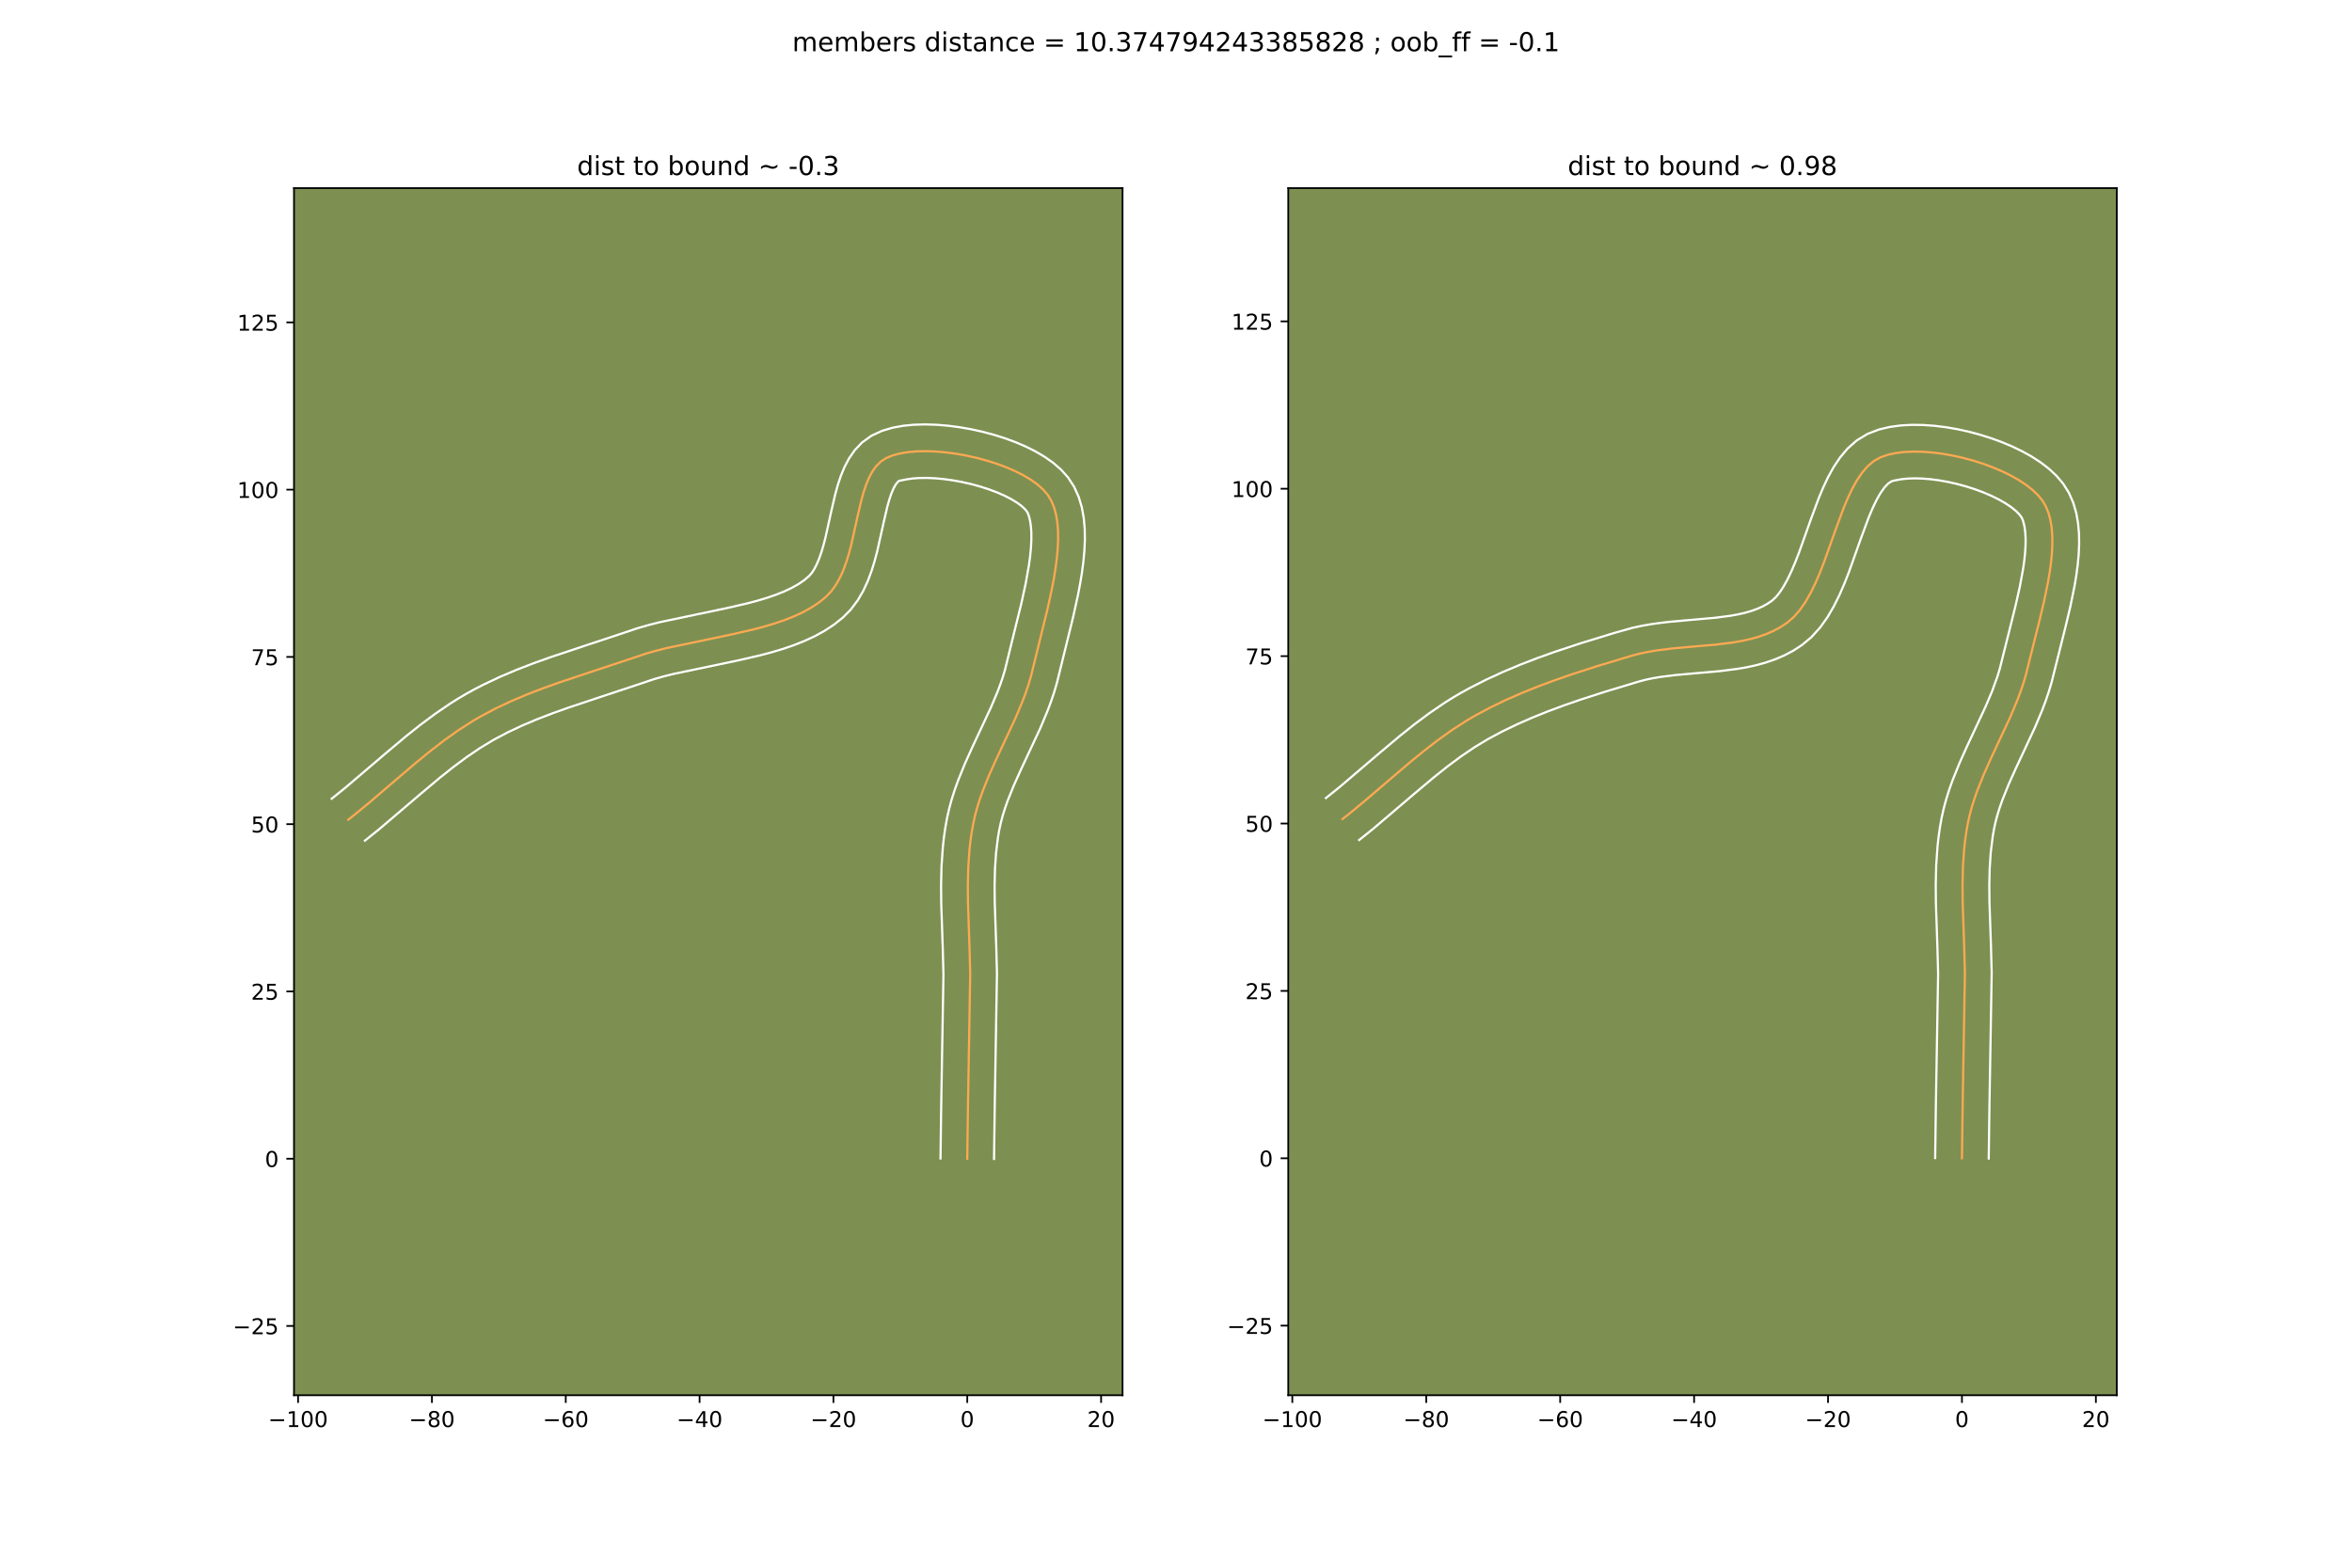 <?xml version="1.0" encoding="utf-8" standalone="no"?>
<!DOCTYPE svg PUBLIC "-//W3C//DTD SVG 1.1//EN"
  "http://www.w3.org/Graphics/SVG/1.1/DTD/svg11.dtd">
<!-- Created with matplotlib (https://matplotlib.org/) -->
<svg height="720pt" version="1.1" viewBox="0 0 1080 720" width="1080pt" xmlns="http://www.w3.org/2000/svg" xmlns:xlink="http://www.w3.org/1999/xlink">
 <defs>
  <style type="text/css">
*{stroke-linecap:butt;stroke-linejoin:round;}
  </style>
 </defs>
 <g id="figure_1">
  <g id="patch_1">
   <path d="M 0 720 
L 1080 720 
L 1080 0 
L 0 0 
z
" style="fill:#ffffff;"/>
  </g>
  <g id="axes_1">
   <g id="patch_2">
    <path d="M 135 640.8 
L 515.455 640.8 
L 515.455 86.4 
L 135 86.4 
z
" style="fill:#7d9051;"/>
   </g>
   <g id="matplotlib.axis_1">
    <g id="xtick_1">
     <g id="line2d_1">
      <defs>
       <path d="M 0 0 
L 0 3.5 
" id="m372c985c67" style="stroke:#000000;stroke-width:0.8;"/>
      </defs>
      <g>
       <use style="stroke:#000000;stroke-width:0.8;" x="136.874" xlink:href="#m372c985c67" y="640.8"/>
      </g>
     </g>
     <g id="text_1">
      <!-- −100 -->
      <defs>
       <path d="M 10.594 35.5 
L 73.188 35.5 
L 73.188 27.203 
L 10.594 27.203 
z
" id="DejaVuSans-8722"/>
       <path d="M 12.406 8.297 
L 28.516 8.297 
L 28.516 63.922 
L 10.984 60.406 
L 10.984 69.391 
L 28.422 72.906 
L 38.281 72.906 
L 38.281 8.297 
L 54.391 8.297 
L 54.391 0 
L 12.406 0 
z
" id="DejaVuSans-49"/>
       <path d="M 31.781 66.406 
Q 24.172 66.406 20.328 58.906 
Q 16.5 51.422 16.5 36.375 
Q 16.5 21.391 20.328 13.891 
Q 24.172 6.391 31.781 6.391 
Q 39.453 6.391 43.281 13.891 
Q 47.125 21.391 47.125 36.375 
Q 47.125 51.422 43.281 58.906 
Q 39.453 66.406 31.781 66.406 
z
M 31.781 74.219 
Q 44.047 74.219 50.516 64.516 
Q 56.984 54.828 56.984 36.375 
Q 56.984 17.969 50.516 8.266 
Q 44.047 -1.422 31.781 -1.422 
Q 19.531 -1.422 13.062 8.266 
Q 6.594 17.969 6.594 36.375 
Q 6.594 54.828 13.062 64.516 
Q 19.531 74.219 31.781 74.219 
z
" id="DejaVuSans-48"/>
      </defs>
      <g transform="translate(123.141 655.398)scale(0.1 -0.1)">
       <use xlink:href="#DejaVuSans-8722"/>
       <use x="83.789" xlink:href="#DejaVuSans-49"/>
       <use x="147.412" xlink:href="#DejaVuSans-48"/>
       <use x="211.035" xlink:href="#DejaVuSans-48"/>
      </g>
     </g>
    </g>
    <g id="xtick_2">
     <g id="line2d_2">
      <g>
       <use style="stroke:#000000;stroke-width:0.8;" x="198.33" xlink:href="#m372c985c67" y="640.8"/>
      </g>
     </g>
     <g id="text_2">
      <!-- −80 -->
      <defs>
       <path d="M 31.781 34.625 
Q 24.75 34.625 20.719 30.859 
Q 16.703 27.094 16.703 20.516 
Q 16.703 13.922 20.719 10.156 
Q 24.75 6.391 31.781 6.391 
Q 38.812 6.391 42.859 10.172 
Q 46.922 13.969 46.922 20.516 
Q 46.922 27.094 42.891 30.859 
Q 38.875 34.625 31.781 34.625 
z
M 21.922 38.812 
Q 15.578 40.375 12.031 44.719 
Q 8.5 49.078 8.5 55.328 
Q 8.5 64.062 14.719 69.141 
Q 20.953 74.219 31.781 74.219 
Q 42.672 74.219 48.875 69.141 
Q 55.078 64.062 55.078 55.328 
Q 55.078 49.078 51.531 44.719 
Q 48 40.375 41.703 38.812 
Q 48.828 37.156 52.797 32.312 
Q 56.781 27.484 56.781 20.516 
Q 56.781 9.906 50.312 4.234 
Q 43.844 -1.422 31.781 -1.422 
Q 19.734 -1.422 13.25 4.234 
Q 6.781 9.906 6.781 20.516 
Q 6.781 27.484 10.781 32.312 
Q 14.797 37.156 21.922 38.812 
z
M 18.312 54.391 
Q 18.312 48.734 21.844 45.562 
Q 25.391 42.391 31.781 42.391 
Q 38.141 42.391 41.719 45.562 
Q 45.312 48.734 45.312 54.391 
Q 45.312 60.062 41.719 63.234 
Q 38.141 66.406 31.781 66.406 
Q 25.391 66.406 21.844 63.234 
Q 18.312 60.062 18.312 54.391 
z
" id="DejaVuSans-56"/>
      </defs>
      <g transform="translate(187.778 655.398)scale(0.1 -0.1)">
       <use xlink:href="#DejaVuSans-8722"/>
       <use x="83.789" xlink:href="#DejaVuSans-56"/>
       <use x="147.412" xlink:href="#DejaVuSans-48"/>
      </g>
     </g>
    </g>
    <g id="xtick_3">
     <g id="line2d_3">
      <g>
       <use style="stroke:#000000;stroke-width:0.8;" x="259.786" xlink:href="#m372c985c67" y="640.8"/>
      </g>
     </g>
     <g id="text_3">
      <!-- −60 -->
      <defs>
       <path d="M 33.016 40.375 
Q 26.375 40.375 22.484 35.828 
Q 18.609 31.297 18.609 23.391 
Q 18.609 15.531 22.484 10.953 
Q 26.375 6.391 33.016 6.391 
Q 39.656 6.391 43.531 10.953 
Q 47.406 15.531 47.406 23.391 
Q 47.406 31.297 43.531 35.828 
Q 39.656 40.375 33.016 40.375 
z
M 52.594 71.297 
L 52.594 62.312 
Q 48.875 64.062 45.094 64.984 
Q 41.312 65.922 37.594 65.922 
Q 27.828 65.922 22.672 59.328 
Q 17.531 52.734 16.797 39.406 
Q 19.672 43.656 24.016 45.922 
Q 28.375 48.188 33.594 48.188 
Q 44.578 48.188 50.953 41.516 
Q 57.328 34.859 57.328 23.391 
Q 57.328 12.156 50.688 5.359 
Q 44.047 -1.422 33.016 -1.422 
Q 20.359 -1.422 13.672 8.266 
Q 6.984 17.969 6.984 36.375 
Q 6.984 53.656 15.188 63.938 
Q 23.391 74.219 37.203 74.219 
Q 40.922 74.219 44.703 73.484 
Q 48.484 72.75 52.594 71.297 
z
" id="DejaVuSans-54"/>
      </defs>
      <g transform="translate(249.233 655.398)scale(0.1 -0.1)">
       <use xlink:href="#DejaVuSans-8722"/>
       <use x="83.789" xlink:href="#DejaVuSans-54"/>
       <use x="147.412" xlink:href="#DejaVuSans-48"/>
      </g>
     </g>
    </g>
    <g id="xtick_4">
     <g id="line2d_4">
      <g>
       <use style="stroke:#000000;stroke-width:0.8;" x="321.241" xlink:href="#m372c985c67" y="640.8"/>
      </g>
     </g>
     <g id="text_4">
      <!-- −40 -->
      <defs>
       <path d="M 37.797 64.312 
L 12.891 25.391 
L 37.797 25.391 
z
M 35.203 72.906 
L 47.609 72.906 
L 47.609 25.391 
L 58.016 25.391 
L 58.016 17.188 
L 47.609 17.188 
L 47.609 0 
L 37.797 0 
L 37.797 17.188 
L 4.891 17.188 
L 4.891 26.703 
z
" id="DejaVuSans-52"/>
      </defs>
      <g transform="translate(310.689 655.398)scale(0.1 -0.1)">
       <use xlink:href="#DejaVuSans-8722"/>
       <use x="83.789" xlink:href="#DejaVuSans-52"/>
       <use x="147.412" xlink:href="#DejaVuSans-48"/>
      </g>
     </g>
    </g>
    <g id="xtick_5">
     <g id="line2d_5">
      <g>
       <use style="stroke:#000000;stroke-width:0.8;" x="382.697" xlink:href="#m372c985c67" y="640.8"/>
      </g>
     </g>
     <g id="text_5">
      <!-- −20 -->
      <defs>
       <path d="M 19.188 8.297 
L 53.609 8.297 
L 53.609 0 
L 7.328 0 
L 7.328 8.297 
Q 12.938 14.109 22.625 23.891 
Q 32.328 33.688 34.812 36.531 
Q 39.547 41.844 41.422 45.531 
Q 43.312 49.219 43.312 52.781 
Q 43.312 58.594 39.234 62.25 
Q 35.156 65.922 28.609 65.922 
Q 23.969 65.922 18.812 64.312 
Q 13.672 62.703 7.812 59.422 
L 7.812 69.391 
Q 13.766 71.781 18.938 73 
Q 24.125 74.219 28.422 74.219 
Q 39.75 74.219 46.484 68.547 
Q 53.219 62.891 53.219 53.422 
Q 53.219 48.922 51.531 44.891 
Q 49.859 40.875 45.406 35.406 
Q 44.188 33.984 37.641 27.219 
Q 31.109 20.453 19.188 8.297 
z
" id="DejaVuSans-50"/>
      </defs>
      <g transform="translate(372.145 655.398)scale(0.1 -0.1)">
       <use xlink:href="#DejaVuSans-8722"/>
       <use x="83.789" xlink:href="#DejaVuSans-50"/>
       <use x="147.412" xlink:href="#DejaVuSans-48"/>
      </g>
     </g>
    </g>
    <g id="xtick_6">
     <g id="line2d_6">
      <g>
       <use style="stroke:#000000;stroke-width:0.8;" x="444.153" xlink:href="#m372c985c67" y="640.8"/>
      </g>
     </g>
     <g id="text_6">
      <!-- 0 -->
      <g transform="translate(440.971 655.398)scale(0.1 -0.1)">
       <use xlink:href="#DejaVuSans-48"/>
      </g>
     </g>
    </g>
    <g id="xtick_7">
     <g id="line2d_7">
      <g>
       <use style="stroke:#000000;stroke-width:0.8;" x="505.608" xlink:href="#m372c985c67" y="640.8"/>
      </g>
     </g>
     <g id="text_7">
      <!-- 20 -->
      <g transform="translate(499.246 655.398)scale(0.1 -0.1)">
       <use xlink:href="#DejaVuSans-50"/>
       <use x="63.623" xlink:href="#DejaVuSans-48"/>
      </g>
     </g>
    </g>
   </g>
   <g id="matplotlib.axis_2">
    <g id="ytick_1">
     <g id="line2d_8">
      <defs>
       <path d="M 0 0 
L -3.5 0 
" id="m5112c0e7cf" style="stroke:#000000;stroke-width:0.8;"/>
      </defs>
      <g>
       <use style="stroke:#000000;stroke-width:0.8;" x="135" xlink:href="#m5112c0e7cf" y="608.982"/>
      </g>
     </g>
     <g id="text_8">
      <!-- −25 -->
      <defs>
       <path d="M 10.797 72.906 
L 49.516 72.906 
L 49.516 64.594 
L 19.828 64.594 
L 19.828 46.734 
Q 21.969 47.469 24.109 47.828 
Q 26.266 48.188 28.422 48.188 
Q 40.625 48.188 47.75 41.5 
Q 54.891 34.812 54.891 23.391 
Q 54.891 11.625 47.562 5.094 
Q 40.234 -1.422 26.906 -1.422 
Q 22.312 -1.422 17.547 -0.641 
Q 12.797 0.141 7.719 1.703 
L 7.719 11.625 
Q 12.109 9.234 16.797 8.062 
Q 21.484 6.891 26.703 6.891 
Q 35.156 6.891 40.078 11.328 
Q 45.016 15.766 45.016 23.391 
Q 45.016 31 40.078 35.438 
Q 35.156 39.891 26.703 39.891 
Q 22.75 39.891 18.812 39.016 
Q 14.891 38.141 10.797 36.281 
z
" id="DejaVuSans-53"/>
      </defs>
      <g transform="translate(106.895 612.781)scale(0.1 -0.1)">
       <use xlink:href="#DejaVuSans-8722"/>
       <use x="83.789" xlink:href="#DejaVuSans-50"/>
       <use x="147.412" xlink:href="#DejaVuSans-53"/>
      </g>
     </g>
    </g>
    <g id="ytick_2">
     <g id="line2d_9">
      <g>
       <use style="stroke:#000000;stroke-width:0.8;" x="135" xlink:href="#m5112c0e7cf" y="532.162"/>
      </g>
     </g>
     <g id="text_9">
      <!-- 0 -->
      <g transform="translate(121.638 535.961)scale(0.1 -0.1)">
       <use xlink:href="#DejaVuSans-48"/>
      </g>
     </g>
    </g>
    <g id="ytick_3">
     <g id="line2d_10">
      <g>
       <use style="stroke:#000000;stroke-width:0.8;" x="135" xlink:href="#m5112c0e7cf" y="455.343"/>
      </g>
     </g>
     <g id="text_10">
      <!-- 25 -->
      <g transform="translate(115.275 459.142)scale(0.1 -0.1)">
       <use xlink:href="#DejaVuSans-50"/>
       <use x="63.623" xlink:href="#DejaVuSans-53"/>
      </g>
     </g>
    </g>
    <g id="ytick_4">
     <g id="line2d_11">
      <g>
       <use style="stroke:#000000;stroke-width:0.8;" x="135" xlink:href="#m5112c0e7cf" y="378.523"/>
      </g>
     </g>
     <g id="text_11">
      <!-- 50 -->
      <g transform="translate(115.275 382.322)scale(0.1 -0.1)">
       <use xlink:href="#DejaVuSans-53"/>
       <use x="63.623" xlink:href="#DejaVuSans-48"/>
      </g>
     </g>
    </g>
    <g id="ytick_5">
     <g id="line2d_12">
      <g>
       <use style="stroke:#000000;stroke-width:0.8;" x="135" xlink:href="#m5112c0e7cf" y="301.703"/>
      </g>
     </g>
     <g id="text_12">
      <!-- 75 -->
      <defs>
       <path d="M 8.203 72.906 
L 55.078 72.906 
L 55.078 68.703 
L 28.609 0 
L 18.312 0 
L 43.219 64.594 
L 8.203 64.594 
z
" id="DejaVuSans-55"/>
      </defs>
      <g transform="translate(115.275 305.503)scale(0.1 -0.1)">
       <use xlink:href="#DejaVuSans-55"/>
       <use x="63.623" xlink:href="#DejaVuSans-53"/>
      </g>
     </g>
    </g>
    <g id="ytick_6">
     <g id="line2d_13">
      <g>
       <use style="stroke:#000000;stroke-width:0.8;" x="135" xlink:href="#m5112c0e7cf" y="224.884"/>
      </g>
     </g>
     <g id="text_13">
      <!-- 100 -->
      <g transform="translate(108.912 228.683)scale(0.1 -0.1)">
       <use xlink:href="#DejaVuSans-49"/>
       <use x="63.623" xlink:href="#DejaVuSans-48"/>
       <use x="127.246" xlink:href="#DejaVuSans-48"/>
      </g>
     </g>
    </g>
    <g id="ytick_7">
     <g id="line2d_14">
      <g>
       <use style="stroke:#000000;stroke-width:0.8;" x="135" xlink:href="#m5112c0e7cf" y="148.064"/>
      </g>
     </g>
     <g id="text_14">
      <!-- 125 -->
      <g transform="translate(108.912 151.863)scale(0.1 -0.1)">
       <use xlink:href="#DejaVuSans-49"/>
       <use x="63.623" xlink:href="#DejaVuSans-50"/>
       <use x="127.246" xlink:href="#DejaVuSans-53"/>
      </g>
     </g>
    </g>
   </g>
   <g id="line2d_15">
    <path clip-path="url(#pee6258f1bf)" d="M 444.153 532.162 
L 444.477 507.906 
L 445.505 447.244 
L 445.178 435.012 
L 444.481 414.595 
L 444.416 406.47 
L 444.61 398.395 
L 445.156 390.389 
L 445.589 386.417 
L 446.145 382.469 
L 446.834 378.546 
L 447.692 374.66 
L 448.731 370.814 
L 449.933 367.004 
L 451.275 363.224 
L 454.3 355.737 
L 457.643 348.313 
L 466.311 329.767 
L 469.472 322.251 
L 470.904 318.451 
L 472.211 314.618 
L 473.371 310.745 
L 476.393 298.412 
L 480.93 280.021 
L 483.003 270.534 
L 483.896 265.824 
L 484.656 261.178 
L 485.256 256.625 
L 485.67 252.196 
L 485.871 247.922 
L 485.83 243.833 
L 485.521 239.959 
L 484.916 236.331 
L 483.989 232.98 
L 482.713 229.936 
L 481.059 227.229 
L 478.976 224.812 
L 476.379 222.503 
L 473.321 220.312 
L 469.859 218.251 
L 466.047 216.331 
L 461.941 214.562 
L 457.595 212.957 
L 453.065 211.525 
L 448.406 210.279 
L 443.673 209.228 
L 438.922 208.385 
L 434.207 207.759 
L 429.584 207.363 
L 425.107 207.208 
L 420.833 207.303 
L 416.815 207.661 
L 413.11 208.292 
L 409.772 209.208 
L 406.857 210.42 
L 404.465 211.98 
L 402.394 214.024 
L 400.605 216.501 
L 399.061 219.362 
L 397.723 222.556 
L 396.553 226.033 
L 395.513 229.743 
L 393.67 237.658 
L 390.925 250.019 
L 389.862 254.069 
L 388.662 257.999 
L 387.286 261.76 
L 385.697 265.302 
L 383.855 268.573 
L 381.724 271.525 
L 379.264 274.106 
L 376.067 276.7 
L 372.547 279.04 
L 368.733 281.149 
L 364.655 283.048 
L 360.342 284.759 
L 355.826 286.307 
L 351.136 287.712 
L 346.302 288.997 
L 336.321 291.297 
L 306.035 297.654 
L 301.252 298.869 
L 296.625 300.189 
L 288.209 303.007 
L 272.468 308.22 
L 257.04 313.366 
L 249.473 316.067 
L 242.021 318.936 
L 234.694 322.035 
L 227.505 325.424 
L 220.466 329.165 
L 217.015 331.188 
L 210.281 335.526 
L 203.736 340.199 
L 197.342 345.137 
L 191.058 350.271 
L 181.754 358.188 
L 169.372 368.785 
L 163.102 373.945 
L 159.931 376.46 
L 159.931 376.46 
" style="fill:none;stroke:#fea952;stroke-linecap:square;"/>
   </g>
   <g id="line2d_16">
    <path clip-path="url(#pee6258f1bf)" d="M 431.862 532.044 
L 432.188 507.69 
L 433.216 447.469 
L 432.896 435.477 
L 432.191 414.774 
L 432.126 406.29 
L 432.338 397.712 
L 432.938 389.056 
L 433.418 384.705 
L 434.039 380.342 
L 434.832 375.898 
L 435.826 371.452 
L 437.009 367.118 
L 438.35 362.89 
L 439.822 358.762 
L 443.057 350.771 
L 446.519 343.085 
L 455.033 324.882 
L 457.971 317.914 
L 459.27 314.486 
L 460.437 311.091 
L 461.457 307.724 
L 464.471 295.424 
L 468.943 277.304 
L 470.927 268.246 
L 472.47 259.57 
L 473.019 255.481 
L 473.393 251.621 
L 473.58 248.045 
L 473.578 244.81 
L 473.397 241.979 
L 473.07 239.608 
L 472.655 237.734 
L 472.224 236.344 
L 471.747 235.252 
L 470.81 233.998 
L 469.22 232.494 
L 467.034 230.873 
L 464.329 229.228 
L 461.186 227.62 
L 457.681 226.092 
L 453.891 224.677 
L 449.888 223.399 
L 445.743 222.278 
L 441.525 221.33 
L 437.306 220.569 
L 433.158 220.006 
L 429.156 219.647 
L 425.382 219.496 
L 421.923 219.546 
L 418.88 219.778 
L 416.362 220.145 
L 413.572 220.714 
L 413.099 220.728 
L 412.36 221.218 
L 411.422 222.339 
L 410.398 224.111 
L 409.373 226.476 
L 408.388 229.351 
L 407.455 232.653 
L 405.688 240.233 
L 402.813 253.139 
L 401.617 257.658 
L 400.205 262.222 
L 398.5 266.793 
L 396.408 271.331 
L 393.82 275.77 
L 390.621 280.005 
L 387.01 283.649 
L 382.872 286.936 
L 378.493 289.798 
L 373.921 292.291 
L 369.19 294.471 
L 364.326 296.387 
L 359.353 298.081 
L 354.294 299.59 
L 349.171 300.948 
L 338.829 303.33 
L 309.062 309.567 
L 304.623 310.689 
L 300.43 311.876 
L 292.14 314.653 
L 276.292 319.901 
L 261.113 324.962 
L 253.807 327.569 
L 246.704 330.3 
L 239.812 333.21 
L 233.133 336.351 
L 226.681 339.769 
L 220.415 343.554 
L 214.236 347.752 
L 208.113 352.307 
L 202.018 357.159 
L 192.856 364.855 
L 174.009 380.915 
L 167.568 386.09 
L 167.568 386.09 
" style="fill:none;stroke:#ffffff;stroke-linecap:square;"/>
   </g>
   <g id="line2d_17">
    <path clip-path="url(#pee6258f1bf)" d="M 456.443 532.28 
L 456.766 508.122 
L 457.794 447.019 
L 457.46 434.547 
L 456.771 414.416 
L 456.706 406.65 
L 456.882 399.078 
L 457.375 391.722 
L 458.251 384.596 
L 458.836 381.195 
L 459.557 377.867 
L 460.454 374.509 
L 461.515 371.117 
L 462.727 367.686 
L 465.543 360.703 
L 468.767 353.54 
L 477.59 334.653 
L 480.973 326.587 
L 482.538 322.416 
L 483.985 318.145 
L 485.285 313.766 
L 489.43 296.954 
L 492.917 282.738 
L 495.08 272.822 
L 496.026 267.809 
L 496.841 262.785 
L 497.494 257.769 
L 497.948 252.771 
L 498.161 247.799 
L 498.082 242.855 
L 497.645 237.939 
L 496.763 233.055 
L 495.324 228.227 
L 493.201 223.528 
L 490.371 219.206 
L 487.143 215.626 
L 483.538 212.511 
L 479.608 209.75 
L 475.389 207.274 
L 470.908 205.042 
L 466.2 203.033 
L 461.299 201.237 
L 456.242 199.652 
L 451.07 198.28 
L 445.822 197.126 
L 440.538 196.2 
L 435.256 195.513 
L 430.011 195.08 
L 424.833 194.92 
L 419.742 195.061 
L 414.751 195.545 
L 409.858 196.439 
L 405.056 197.858 
L 400.142 200.125 
L 395.831 203.232 
L 392.428 206.83 
L 389.789 210.663 
L 387.724 214.614 
L 386.074 218.637 
L 384.719 222.715 
L 383.572 226.833 
L 381.652 235.083 
L 379.036 246.9 
L 378.107 250.48 
L 377.119 253.777 
L 376.073 256.728 
L 374.986 259.273 
L 373.891 261.377 
L 372.826 263.045 
L 371.518 264.563 
L 369.263 266.464 
L 366.601 268.283 
L 363.545 270.006 
L 360.12 271.624 
L 356.359 273.132 
L 352.299 274.532 
L 347.978 275.833 
L 343.433 277.045 
L 333.813 279.265 
L 303.008 285.742 
L 297.882 287.05 
L 292.819 288.502 
L 284.279 291.361 
L 268.644 296.539 
L 252.967 301.769 
L 245.139 304.565 
L 237.337 307.572 
L 229.576 310.86 
L 221.877 314.497 
L 218.058 316.468 
L 214.25 318.561 
L 210.495 320.768 
L 206.83 323.067 
L 199.74 327.899 
L 192.932 332.972 
L 186.358 338.21 
L 176.835 346.21 
L 158.486 361.853 
L 152.293 366.83 
L 152.293 366.83 
" style="fill:none;stroke:#ffffff;stroke-linecap:square;"/>
   </g>
   <g id="patch_3">
    <path d="M 135 640.8 
L 135 86.4 
" style="fill:none;stroke:#000000;stroke-linecap:square;stroke-linejoin:miter;stroke-width:0.8;"/>
   </g>
   <g id="patch_4">
    <path d="M 515.455 640.8 
L 515.455 86.4 
" style="fill:none;stroke:#000000;stroke-linecap:square;stroke-linejoin:miter;stroke-width:0.8;"/>
   </g>
   <g id="patch_5">
    <path d="M 135 640.8 
L 515.455 640.8 
" style="fill:none;stroke:#000000;stroke-linecap:square;stroke-linejoin:miter;stroke-width:0.8;"/>
   </g>
   <g id="patch_6">
    <path d="M 135 86.4 
L 515.455 86.4 
" style="fill:none;stroke:#000000;stroke-linecap:square;stroke-linejoin:miter;stroke-width:0.8;"/>
   </g>
   <g id="text_15">
    <!-- dist to bound ~ -0.3 -->
    <defs>
     <path d="M 45.406 46.391 
L 45.406 75.984 
L 54.391 75.984 
L 54.391 0 
L 45.406 0 
L 45.406 8.203 
Q 42.578 3.328 38.25 0.953 
Q 33.938 -1.422 27.875 -1.422 
Q 17.969 -1.422 11.734 6.484 
Q 5.516 14.406 5.516 27.297 
Q 5.516 40.188 11.734 48.094 
Q 17.969 56 27.875 56 
Q 33.938 56 38.25 53.625 
Q 42.578 51.266 45.406 46.391 
z
M 14.797 27.297 
Q 14.797 17.391 18.875 11.75 
Q 22.953 6.109 30.078 6.109 
Q 37.203 6.109 41.297 11.75 
Q 45.406 17.391 45.406 27.297 
Q 45.406 37.203 41.297 42.844 
Q 37.203 48.484 30.078 48.484 
Q 22.953 48.484 18.875 42.844 
Q 14.797 37.203 14.797 27.297 
z
" id="DejaVuSans-100"/>
     <path d="M 9.422 54.688 
L 18.406 54.688 
L 18.406 0 
L 9.422 0 
z
M 9.422 75.984 
L 18.406 75.984 
L 18.406 64.594 
L 9.422 64.594 
z
" id="DejaVuSans-105"/>
     <path d="M 44.281 53.078 
L 44.281 44.578 
Q 40.484 46.531 36.375 47.5 
Q 32.281 48.484 27.875 48.484 
Q 21.188 48.484 17.844 46.438 
Q 14.5 44.391 14.5 40.281 
Q 14.5 37.156 16.891 35.375 
Q 19.281 33.594 26.516 31.984 
L 29.594 31.297 
Q 39.156 29.25 43.188 25.516 
Q 47.219 21.781 47.219 15.094 
Q 47.219 7.469 41.188 3.016 
Q 35.156 -1.422 24.609 -1.422 
Q 20.219 -1.422 15.453 -0.562 
Q 10.688 0.297 5.422 2 
L 5.422 11.281 
Q 10.406 8.688 15.234 7.391 
Q 20.062 6.109 24.812 6.109 
Q 31.156 6.109 34.562 8.281 
Q 37.984 10.453 37.984 14.406 
Q 37.984 18.062 35.516 20.016 
Q 33.062 21.969 24.703 23.781 
L 21.578 24.516 
Q 13.234 26.266 9.516 29.906 
Q 5.812 33.547 5.812 39.891 
Q 5.812 47.609 11.281 51.797 
Q 16.75 56 26.812 56 
Q 31.781 56 36.172 55.266 
Q 40.578 54.547 44.281 53.078 
z
" id="DejaVuSans-115"/>
     <path d="M 18.312 70.219 
L 18.312 54.688 
L 36.812 54.688 
L 36.812 47.703 
L 18.312 47.703 
L 18.312 18.016 
Q 18.312 11.328 20.141 9.422 
Q 21.969 7.516 27.594 7.516 
L 36.812 7.516 
L 36.812 0 
L 27.594 0 
Q 17.188 0 13.234 3.875 
Q 9.281 7.766 9.281 18.016 
L 9.281 47.703 
L 2.688 47.703 
L 2.688 54.688 
L 9.281 54.688 
L 9.281 70.219 
z
" id="DejaVuSans-116"/>
     <path id="DejaVuSans-32"/>
     <path d="M 30.609 48.391 
Q 23.391 48.391 19.188 42.75 
Q 14.984 37.109 14.984 27.297 
Q 14.984 17.484 19.156 11.844 
Q 23.344 6.203 30.609 6.203 
Q 37.797 6.203 41.984 11.859 
Q 46.188 17.531 46.188 27.297 
Q 46.188 37.016 41.984 42.703 
Q 37.797 48.391 30.609 48.391 
z
M 30.609 56 
Q 42.328 56 49.016 48.375 
Q 55.719 40.766 55.719 27.297 
Q 55.719 13.875 49.016 6.219 
Q 42.328 -1.422 30.609 -1.422 
Q 18.844 -1.422 12.172 6.219 
Q 5.516 13.875 5.516 27.297 
Q 5.516 40.766 12.172 48.375 
Q 18.844 56 30.609 56 
z
" id="DejaVuSans-111"/>
     <path d="M 48.688 27.297 
Q 48.688 37.203 44.609 42.844 
Q 40.531 48.484 33.406 48.484 
Q 26.266 48.484 22.188 42.844 
Q 18.109 37.203 18.109 27.297 
Q 18.109 17.391 22.188 11.75 
Q 26.266 6.109 33.406 6.109 
Q 40.531 6.109 44.609 11.75 
Q 48.688 17.391 48.688 27.297 
z
M 18.109 46.391 
Q 20.953 51.266 25.266 53.625 
Q 29.594 56 35.594 56 
Q 45.562 56 51.781 48.094 
Q 58.016 40.188 58.016 27.297 
Q 58.016 14.406 51.781 6.484 
Q 45.562 -1.422 35.594 -1.422 
Q 29.594 -1.422 25.266 0.953 
Q 20.953 3.328 18.109 8.203 
L 18.109 0 
L 9.078 0 
L 9.078 75.984 
L 18.109 75.984 
z
" id="DejaVuSans-98"/>
     <path d="M 8.5 21.578 
L 8.5 54.688 
L 17.484 54.688 
L 17.484 21.922 
Q 17.484 14.156 20.5 10.266 
Q 23.531 6.391 29.594 6.391 
Q 36.859 6.391 41.078 11.031 
Q 45.312 15.672 45.312 23.688 
L 45.312 54.688 
L 54.297 54.688 
L 54.297 0 
L 45.312 0 
L 45.312 8.406 
Q 42.047 3.422 37.719 1 
Q 33.406 -1.422 27.688 -1.422 
Q 18.266 -1.422 13.375 4.438 
Q 8.5 10.297 8.5 21.578 
z
M 31.109 56 
z
" id="DejaVuSans-117"/>
     <path d="M 54.891 33.016 
L 54.891 0 
L 45.906 0 
L 45.906 32.719 
Q 45.906 40.484 42.875 44.328 
Q 39.844 48.188 33.797 48.188 
Q 26.516 48.188 22.312 43.547 
Q 18.109 38.922 18.109 30.906 
L 18.109 0 
L 9.078 0 
L 9.078 54.688 
L 18.109 54.688 
L 18.109 46.188 
Q 21.344 51.125 25.703 53.562 
Q 30.078 56 35.797 56 
Q 45.219 56 50.047 50.172 
Q 54.891 44.344 54.891 33.016 
z
" id="DejaVuSans-110"/>
     <path d="M 73.188 39.891 
L 73.188 31.203 
Q 68.062 27.344 63.688 25.688 
Q 59.328 24.031 54.594 24.031 
Q 49.219 24.031 42.094 26.906 
Q 41.547 27.094 41.312 27.203 
Q 40.969 27.344 40.234 27.594 
Q 32.672 30.609 28.078 30.609 
Q 23.781 30.609 19.578 28.734 
Q 15.375 26.859 10.594 22.797 
L 10.594 31.5 
Q 15.719 35.359 20.094 37.031 
Q 24.469 38.719 29.203 38.719 
Q 34.578 38.719 41.75 35.797 
Q 42.234 35.594 42.484 35.5 
Q 42.875 35.359 43.562 35.109 
Q 51.125 32.078 55.719 32.078 
Q 59.906 32.078 64.031 33.938 
Q 68.172 35.797 73.188 39.891 
z
" id="DejaVuSans-126"/>
     <path d="M 4.891 31.391 
L 31.203 31.391 
L 31.203 23.391 
L 4.891 23.391 
z
" id="DejaVuSans-45"/>
     <path d="M 10.688 12.406 
L 21 12.406 
L 21 0 
L 10.688 0 
z
" id="DejaVuSans-46"/>
     <path d="M 40.578 39.312 
Q 47.656 37.797 51.625 33 
Q 55.609 28.219 55.609 21.188 
Q 55.609 10.406 48.188 4.484 
Q 40.766 -1.422 27.094 -1.422 
Q 22.516 -1.422 17.656 -0.516 
Q 12.797 0.391 7.625 2.203 
L 7.625 11.719 
Q 11.719 9.328 16.594 8.109 
Q 21.484 6.891 26.812 6.891 
Q 36.078 6.891 40.938 10.547 
Q 45.797 14.203 45.797 21.188 
Q 45.797 27.641 41.281 31.266 
Q 36.766 34.906 28.719 34.906 
L 20.219 34.906 
L 20.219 43.016 
L 29.109 43.016 
Q 36.375 43.016 40.234 45.922 
Q 44.094 48.828 44.094 54.297 
Q 44.094 59.906 40.109 62.906 
Q 36.141 65.922 28.719 65.922 
Q 24.656 65.922 20.016 65.031 
Q 15.375 64.156 9.812 62.312 
L 9.812 71.094 
Q 15.438 72.656 20.344 73.438 
Q 25.25 74.219 29.594 74.219 
Q 40.828 74.219 47.359 69.109 
Q 53.906 64.016 53.906 55.328 
Q 53.906 49.266 50.438 45.094 
Q 46.969 40.922 40.578 39.312 
z
" id="DejaVuSans-51"/>
    </defs>
    <g transform="translate(264.994 80.4)scale(0.12 -0.12)">
     <use xlink:href="#DejaVuSans-100"/>
     <use x="63.477" xlink:href="#DejaVuSans-105"/>
     <use x="91.26" xlink:href="#DejaVuSans-115"/>
     <use x="143.359" xlink:href="#DejaVuSans-116"/>
     <use x="182.568" xlink:href="#DejaVuSans-32"/>
     <use x="214.355" xlink:href="#DejaVuSans-116"/>
     <use x="253.564" xlink:href="#DejaVuSans-111"/>
     <use x="314.746" xlink:href="#DejaVuSans-32"/>
     <use x="346.533" xlink:href="#DejaVuSans-98"/>
     <use x="410.01" xlink:href="#DejaVuSans-111"/>
     <use x="471.191" xlink:href="#DejaVuSans-117"/>
     <use x="534.57" xlink:href="#DejaVuSans-110"/>
     <use x="597.949" xlink:href="#DejaVuSans-100"/>
     <use x="661.426" xlink:href="#DejaVuSans-32"/>
     <use x="693.213" xlink:href="#DejaVuSans-126"/>
     <use x="777.002" xlink:href="#DejaVuSans-32"/>
     <use x="808.789" xlink:href="#DejaVuSans-45"/>
     <use x="844.873" xlink:href="#DejaVuSans-48"/>
     <use x="908.496" xlink:href="#DejaVuSans-46"/>
     <use x="940.283" xlink:href="#DejaVuSans-51"/>
    </g>
   </g>
  </g>
  <g id="axes_2">
   <g id="patch_7">
    <path d="M 591.545 640.8 
L 972 640.8 
L 972 86.4 
L 591.545 86.4 
z
" style="fill:#7d9051;"/>
   </g>
   <g id="matplotlib.axis_3">
    <g id="xtick_8">
     <g id="line2d_18">
      <g>
       <use style="stroke:#000000;stroke-width:0.8;" x="593.409" xlink:href="#m372c985c67" y="640.8"/>
      </g>
     </g>
     <g id="text_16">
      <!-- −100 -->
      <g transform="translate(579.676 655.398)scale(0.1 -0.1)">
       <use xlink:href="#DejaVuSans-8722"/>
       <use x="83.789" xlink:href="#DejaVuSans-49"/>
       <use x="147.412" xlink:href="#DejaVuSans-48"/>
       <use x="211.035" xlink:href="#DejaVuSans-48"/>
      </g>
     </g>
    </g>
    <g id="xtick_9">
     <g id="line2d_19">
      <g>
       <use style="stroke:#000000;stroke-width:0.8;" x="654.907" xlink:href="#m372c985c67" y="640.8"/>
      </g>
     </g>
     <g id="text_17">
      <!-- −80 -->
      <g transform="translate(644.354 655.398)scale(0.1 -0.1)">
       <use xlink:href="#DejaVuSans-8722"/>
       <use x="83.789" xlink:href="#DejaVuSans-56"/>
       <use x="147.412" xlink:href="#DejaVuSans-48"/>
      </g>
     </g>
    </g>
    <g id="xtick_10">
     <g id="line2d_20">
      <g>
       <use style="stroke:#000000;stroke-width:0.8;" x="716.404" xlink:href="#m372c985c67" y="640.8"/>
      </g>
     </g>
     <g id="text_18">
      <!-- −60 -->
      <g transform="translate(705.852 655.398)scale(0.1 -0.1)">
       <use xlink:href="#DejaVuSans-8722"/>
       <use x="83.789" xlink:href="#DejaVuSans-54"/>
       <use x="147.412" xlink:href="#DejaVuSans-48"/>
      </g>
     </g>
    </g>
    <g id="xtick_11">
     <g id="line2d_21">
      <g>
       <use style="stroke:#000000;stroke-width:0.8;" x="777.902" xlink:href="#m372c985c67" y="640.8"/>
      </g>
     </g>
     <g id="text_19">
      <!-- −40 -->
      <g transform="translate(767.349 655.398)scale(0.1 -0.1)">
       <use xlink:href="#DejaVuSans-8722"/>
       <use x="83.789" xlink:href="#DejaVuSans-52"/>
       <use x="147.412" xlink:href="#DejaVuSans-48"/>
      </g>
     </g>
    </g>
    <g id="xtick_12">
     <g id="line2d_22">
      <g>
       <use style="stroke:#000000;stroke-width:0.8;" x="839.399" xlink:href="#m372c985c67" y="640.8"/>
      </g>
     </g>
     <g id="text_20">
      <!-- −20 -->
      <g transform="translate(828.847 655.398)scale(0.1 -0.1)">
       <use xlink:href="#DejaVuSans-8722"/>
       <use x="83.789" xlink:href="#DejaVuSans-50"/>
       <use x="147.412" xlink:href="#DejaVuSans-48"/>
      </g>
     </g>
    </g>
    <g id="xtick_13">
     <g id="line2d_23">
      <g>
       <use style="stroke:#000000;stroke-width:0.8;" x="900.897" xlink:href="#m372c985c67" y="640.8"/>
      </g>
     </g>
     <g id="text_21">
      <!-- 0 -->
      <g transform="translate(897.715 655.398)scale(0.1 -0.1)">
       <use xlink:href="#DejaVuSans-48"/>
      </g>
     </g>
    </g>
    <g id="xtick_14">
     <g id="line2d_24">
      <g>
       <use style="stroke:#000000;stroke-width:0.8;" x="962.394" xlink:href="#m372c985c67" y="640.8"/>
      </g>
     </g>
     <g id="text_22">
      <!-- 20 -->
      <g transform="translate(956.032 655.398)scale(0.1 -0.1)">
       <use xlink:href="#DejaVuSans-50"/>
       <use x="63.623" xlink:href="#DejaVuSans-48"/>
      </g>
     </g>
    </g>
   </g>
   <g id="matplotlib.axis_4">
    <g id="ytick_8">
     <g id="line2d_25">
      <g>
       <use style="stroke:#000000;stroke-width:0.8;" x="591.545" xlink:href="#m5112c0e7cf" y="608.835"/>
      </g>
     </g>
     <g id="text_23">
      <!-- −25 -->
      <g transform="translate(563.441 612.634)scale(0.1 -0.1)">
       <use xlink:href="#DejaVuSans-8722"/>
       <use x="83.789" xlink:href="#DejaVuSans-50"/>
       <use x="147.412" xlink:href="#DejaVuSans-53"/>
      </g>
     </g>
    </g>
    <g id="ytick_9">
     <g id="line2d_26">
      <g>
       <use style="stroke:#000000;stroke-width:0.8;" x="591.545" xlink:href="#m5112c0e7cf" y="531.963"/>
      </g>
     </g>
     <g id="text_24">
      <!-- 0 -->
      <g transform="translate(578.183 535.762)scale(0.1 -0.1)">
       <use xlink:href="#DejaVuSans-48"/>
      </g>
     </g>
    </g>
    <g id="ytick_10">
     <g id="line2d_27">
      <g>
       <use style="stroke:#000000;stroke-width:0.8;" x="591.545" xlink:href="#m5112c0e7cf" y="455.091"/>
      </g>
     </g>
     <g id="text_25">
      <!-- 25 -->
      <g transform="translate(571.82 458.89)scale(0.1 -0.1)">
       <use xlink:href="#DejaVuSans-50"/>
       <use x="63.623" xlink:href="#DejaVuSans-53"/>
      </g>
     </g>
    </g>
    <g id="ytick_11">
     <g id="line2d_28">
      <g>
       <use style="stroke:#000000;stroke-width:0.8;" x="591.545" xlink:href="#m5112c0e7cf" y="378.219"/>
      </g>
     </g>
     <g id="text_26">
      <!-- 50 -->
      <g transform="translate(571.82 382.018)scale(0.1 -0.1)">
       <use xlink:href="#DejaVuSans-53"/>
       <use x="63.623" xlink:href="#DejaVuSans-48"/>
      </g>
     </g>
    </g>
    <g id="ytick_12">
     <g id="line2d_29">
      <g>
       <use style="stroke:#000000;stroke-width:0.8;" x="591.545" xlink:href="#m5112c0e7cf" y="301.347"/>
      </g>
     </g>
     <g id="text_27">
      <!-- 75 -->
      <g transform="translate(571.82 305.147)scale(0.1 -0.1)">
       <use xlink:href="#DejaVuSans-55"/>
       <use x="63.623" xlink:href="#DejaVuSans-53"/>
      </g>
     </g>
    </g>
    <g id="ytick_13">
     <g id="line2d_30">
      <g>
       <use style="stroke:#000000;stroke-width:0.8;" x="591.545" xlink:href="#m5112c0e7cf" y="224.475"/>
      </g>
     </g>
     <g id="text_28">
      <!-- 100 -->
      <g transform="translate(565.458 228.275)scale(0.1 -0.1)">
       <use xlink:href="#DejaVuSans-49"/>
       <use x="63.623" xlink:href="#DejaVuSans-48"/>
       <use x="127.246" xlink:href="#DejaVuSans-48"/>
      </g>
     </g>
    </g>
    <g id="ytick_14">
     <g id="line2d_31">
      <g>
       <use style="stroke:#000000;stroke-width:0.8;" x="591.545" xlink:href="#m5112c0e7cf" y="147.604"/>
      </g>
     </g>
     <g id="text_29">
      <!-- 125 -->
      <g transform="translate(565.458 151.403)scale(0.1 -0.1)">
       <use xlink:href="#DejaVuSans-49"/>
       <use x="63.623" xlink:href="#DejaVuSans-50"/>
       <use x="127.246" xlink:href="#DejaVuSans-53"/>
      </g>
     </g>
    </g>
   </g>
   <g id="line2d_32">
    <path clip-path="url(#p806c5e4437)" d="M 900.897 531.963 
L 901.221 507.69 
L 902.25 446.987 
L 901.923 434.746 
L 901.225 414.316 
L 901.16 406.185 
L 901.355 398.105 
L 901.901 390.093 
L 902.334 386.118 
L 902.89 382.168 
L 903.58 378.243 
L 904.438 374.351 
L 905.479 370.497 
L 906.681 366.676 
L 908.025 362.884 
L 911.053 355.367 
L 914.4 347.913 
L 923.076 329.321 
L 926.238 321.812 
L 927.671 318.024 
L 928.977 314.208 
L 930.136 310.361 
L 936.446 285.222 
L 938.598 276.187 
L 940.45 267.171 
L 941.197 262.737 
L 941.789 258.388 
L 942.202 254.152 
L 942.407 250.054 
L 942.38 246.123 
L 942.093 242.385 
L 941.521 238.866 
L 940.637 235.594 
L 939.415 232.595 
L 937.828 229.897 
L 935.789 227.395 
L 933.26 224.977 
L 930.291 222.655 
L 926.932 220.445 
L 923.233 218.359 
L 919.243 216.412 
L 915.013 214.617 
L 910.591 212.988 
L 906.028 211.539 
L 901.373 210.285 
L 896.677 209.238 
L 891.988 208.412 
L 887.358 207.823 
L 882.835 207.482 
L 878.469 207.404 
L 874.311 207.604 
L 870.409 208.094 
L 866.814 208.888 
L 863.576 210.001 
L 860.48 211.714 
L 857.661 214.084 
L 855.086 217.039 
L 852.723 220.509 
L 850.538 224.422 
L 848.5 228.708 
L 846.576 233.296 
L 842.942 243.092 
L 837.535 258.273 
L 835.615 263.179 
L 833.582 267.89 
L 831.404 272.335 
L 829.048 276.442 
L 826.482 280.141 
L 823.673 283.361 
L 820.589 286.03 
L 817.541 288.048 
L 814.331 289.772 
L 810.974 291.232 
L 807.483 292.455 
L 803.874 293.469 
L 800.159 294.301 
L 796.354 294.98 
L 788.53 295.989 
L 776.47 297.046 
L 768.382 297.771 
L 760.388 298.773 
L 756.462 299.447 
L 752.603 300.273 
L 748.823 301.279 
L 733.407 305.941 
L 721.778 309.693 
L 714.056 312.368 
L 706.397 315.213 
L 698.835 318.254 
L 691.402 321.519 
L 684.132 325.035 
L 677.057 328.828 
L 673.605 330.852 
L 666.866 335.193 
L 660.317 339.869 
L 653.918 344.811 
L 647.629 349.948 
L 638.319 357.871 
L 625.929 368.474 
L 619.655 373.638 
L 616.482 376.155 
L 616.482 376.155 
" style="fill:none;stroke:#fea952;stroke-linecap:square;"/>
   </g>
   <g id="line2d_33">
    <path clip-path="url(#p806c5e4437)" d="M 888.598 531.844 
L 888.924 507.474 
L 889.952 447.212 
L 889.632 435.212 
L 888.927 414.495 
L 888.862 406.005 
L 889.074 397.422 
L 889.674 388.759 
L 890.155 384.405 
L 890.776 380.039 
L 891.569 375.593 
L 892.564 371.145 
L 893.747 366.805 
L 895.088 362.569 
L 896.561 358.429 
L 899.797 350.41 
L 903.263 342.693 
L 911.791 324.429 
L 914.734 317.461 
L 917.2 310.66 
L 918.219 307.317 
L 923.396 286.673 
L 925.566 277.933 
L 927.502 269.312 
L 929.01 261.076 
L 929.548 257.197 
L 929.918 253.535 
L 930.108 250.14 
L 930.117 247.063 
L 929.953 244.359 
L 929.647 242.074 
L 929.247 240.236 
L 928.813 238.83 
L 928.294 237.668 
L 927.288 236.284 
L 925.684 234.666 
L 923.53 232.929 
L 920.891 231.158 
L 917.839 229.412 
L 914.44 227.734 
L 910.762 226.158 
L 906.869 224.711 
L 902.827 223.415 
L 898.697 222.29 
L 894.544 221.351 
L 890.434 220.613 
L 886.434 220.087 
L 882.616 219.779 
L 879.058 219.69 
L 875.844 219.807 
L 873.064 220.103 
L 869.531 220.763 
L 868.394 221.129 
L 866.934 222.164 
L 865.251 223.963 
L 863.462 226.504 
L 861.646 229.704 
L 859.843 233.464 
L 858.065 237.688 
L 854.549 247.16 
L 848.989 262.755 
L 846.908 268.052 
L 844.627 273.303 
L 842.073 278.455 
L 839.154 283.453 
L 835.75 288.227 
L 831.723 292.661 
L 827.377 296.287 
L 823.362 298.882 
L 819.236 301.052 
L 815.04 302.84 
L 810.809 304.296 
L 806.563 305.47 
L 802.32 306.409 
L 798.09 307.156 
L 789.712 308.231 
L 777.506 309.302 
L 769.759 309.993 
L 762.469 310.895 
L 759.037 311.474 
L 755.768 312.158 
L 752.327 313.069 
L 737.101 317.672 
L 725.746 321.335 
L 718.268 323.924 
L 710.903 326.657 
L 703.685 329.557 
L 696.648 332.644 
L 689.823 335.938 
L 683.277 339.439 
L 677.007 343.227 
L 670.823 347.427 
L 664.697 351.985 
L 658.597 356.84 
L 649.429 364.541 
L 630.569 380.612 
L 624.124 385.792 
L 624.124 385.792 
" style="fill:none;stroke:#ffffff;stroke-linecap:square;"/>
   </g>
   <g id="line2d_34">
    <path clip-path="url(#p806c5e4437)" d="M 913.196 532.081 
L 913.519 507.907 
L 914.547 446.762 
L 914.213 434.281 
L 913.523 414.137 
L 913.458 406.365 
L 913.635 398.788 
L 914.128 391.427 
L 915.004 384.296 
L 915.591 380.892 
L 916.312 377.558 
L 917.211 374.189 
L 918.275 370.784 
L 919.489 367.339 
L 922.31 360.324 
L 925.537 353.132 
L 934.36 334.214 
L 937.742 326.163 
L 939.307 322.008 
L 940.753 317.757 
L 942.053 313.404 
L 948.394 288.14 
L 950.621 278.782 
L 952.578 269.214 
L 953.383 264.398 
L 954.031 259.58 
L 954.486 254.768 
L 954.707 249.969 
L 954.644 245.183 
L 954.233 240.41 
L 953.395 235.658 
L 952.027 230.951 
L 950.017 226.36 
L 947.362 222.127 
L 944.29 218.507 
L 940.837 215.288 
L 937.053 212.381 
L 932.973 209.731 
L 928.628 207.306 
L 924.047 205.089 
L 919.264 203.075 
L 914.312 201.265 
L 909.229 199.664 
L 904.049 198.28 
L 898.809 197.125 
L 893.543 196.212 
L 888.282 195.558 
L 883.054 195.184 
L 877.881 195.119 
L 872.778 195.4 
L 867.755 196.084 
L 862.817 197.257 
L 857.62 199.24 
L 852.566 202.299 
L 848.388 206.004 
L 844.921 210.115 
L 841.983 214.514 
L 839.43 219.141 
L 837.158 223.952 
L 835.088 228.904 
L 831.335 239.023 
L 826.081 253.791 
L 824.322 258.306 
L 822.538 262.478 
L 820.735 266.215 
L 818.942 269.432 
L 817.214 272.056 
L 815.624 274.061 
L 813.802 275.773 
L 811.72 277.213 
L 809.427 278.493 
L 806.907 279.624 
L 804.158 280.613 
L 801.184 281.467 
L 797.998 282.193 
L 794.618 282.804 
L 787.347 283.746 
L 775.435 284.79 
L 767.006 285.549 
L 762.684 286.04 
L 758.308 286.65 
L 753.888 287.42 
L 749.437 288.388 
L 741.459 290.637 
L 725.756 295.455 
L 713.827 299.41 
L 705.864 302.264 
L 697.93 305.33 
L 690.058 308.639 
L 682.282 312.224 
L 674.636 316.121 
L 670.838 318.217 
L 667.081 320.425 
L 663.412 322.726 
L 656.317 327.56 
L 649.505 332.637 
L 642.927 337.878 
L 633.397 345.884 
L 615.036 361.538 
L 608.839 366.518 
L 608.839 366.518 
" style="fill:none;stroke:#ffffff;stroke-linecap:square;"/>
   </g>
   <g id="patch_8">
    <path d="M 591.545 640.8 
L 591.545 86.4 
" style="fill:none;stroke:#000000;stroke-linecap:square;stroke-linejoin:miter;stroke-width:0.8;"/>
   </g>
   <g id="patch_9">
    <path d="M 972 640.8 
L 972 86.4 
" style="fill:none;stroke:#000000;stroke-linecap:square;stroke-linejoin:miter;stroke-width:0.8;"/>
   </g>
   <g id="patch_10">
    <path d="M 591.545 640.8 
L 972 640.8 
" style="fill:none;stroke:#000000;stroke-linecap:square;stroke-linejoin:miter;stroke-width:0.8;"/>
   </g>
   <g id="patch_11">
    <path d="M 591.545 86.4 
L 972 86.4 
" style="fill:none;stroke:#000000;stroke-linecap:square;stroke-linejoin:miter;stroke-width:0.8;"/>
   </g>
   <g id="text_30">
    <!-- dist to bound ~ 0.98 -->
    <defs>
     <path d="M 10.984 1.516 
L 10.984 10.5 
Q 14.703 8.734 18.5 7.812 
Q 22.312 6.891 25.984 6.891 
Q 35.75 6.891 40.891 13.453 
Q 46.047 20.016 46.781 33.406 
Q 43.953 29.203 39.594 26.953 
Q 35.25 24.703 29.984 24.703 
Q 19.047 24.703 12.672 31.312 
Q 6.297 37.938 6.297 49.422 
Q 6.297 60.641 12.938 67.422 
Q 19.578 74.219 30.609 74.219 
Q 43.266 74.219 49.922 64.516 
Q 56.594 54.828 56.594 36.375 
Q 56.594 19.141 48.406 8.859 
Q 40.234 -1.422 26.422 -1.422 
Q 22.703 -1.422 18.891 -0.688 
Q 15.094 0.047 10.984 1.516 
z
M 30.609 32.422 
Q 37.25 32.422 41.125 36.953 
Q 45.016 41.5 45.016 49.422 
Q 45.016 57.281 41.125 61.844 
Q 37.25 66.406 30.609 66.406 
Q 23.969 66.406 20.094 61.844 
Q 16.219 57.281 16.219 49.422 
Q 16.219 41.5 20.094 36.953 
Q 23.969 32.422 30.609 32.422 
z
" id="DejaVuSans-57"/>
    </defs>
    <g transform="translate(719.886 80.4)scale(0.12 -0.12)">
     <use xlink:href="#DejaVuSans-100"/>
     <use x="63.477" xlink:href="#DejaVuSans-105"/>
     <use x="91.26" xlink:href="#DejaVuSans-115"/>
     <use x="143.359" xlink:href="#DejaVuSans-116"/>
     <use x="182.568" xlink:href="#DejaVuSans-32"/>
     <use x="214.355" xlink:href="#DejaVuSans-116"/>
     <use x="253.564" xlink:href="#DejaVuSans-111"/>
     <use x="314.746" xlink:href="#DejaVuSans-32"/>
     <use x="346.533" xlink:href="#DejaVuSans-98"/>
     <use x="410.01" xlink:href="#DejaVuSans-111"/>
     <use x="471.191" xlink:href="#DejaVuSans-117"/>
     <use x="534.57" xlink:href="#DejaVuSans-110"/>
     <use x="597.949" xlink:href="#DejaVuSans-100"/>
     <use x="661.426" xlink:href="#DejaVuSans-32"/>
     <use x="693.213" xlink:href="#DejaVuSans-126"/>
     <use x="777.002" xlink:href="#DejaVuSans-32"/>
     <use x="808.789" xlink:href="#DejaVuSans-48"/>
     <use x="872.412" xlink:href="#DejaVuSans-46"/>
     <use x="904.199" xlink:href="#DejaVuSans-57"/>
     <use x="967.822" xlink:href="#DejaVuSans-56"/>
    </g>
   </g>
  </g>
  <g id="text_31">
   <!-- members distance = 10.374794243385828 ; oob_ff = -0.1 -->
   <defs>
    <path d="M 52 44.188 
Q 55.375 50.25 60.062 53.125 
Q 64.75 56 71.094 56 
Q 79.641 56 84.281 50.016 
Q 88.922 44.047 88.922 33.016 
L 88.922 0 
L 79.891 0 
L 79.891 32.719 
Q 79.891 40.578 77.094 44.375 
Q 74.312 48.188 68.609 48.188 
Q 61.625 48.188 57.562 43.547 
Q 53.516 38.922 53.516 30.906 
L 53.516 0 
L 44.484 0 
L 44.484 32.719 
Q 44.484 40.625 41.703 44.406 
Q 38.922 48.188 33.109 48.188 
Q 26.219 48.188 22.156 43.531 
Q 18.109 38.875 18.109 30.906 
L 18.109 0 
L 9.078 0 
L 9.078 54.688 
L 18.109 54.688 
L 18.109 46.188 
Q 21.188 51.219 25.484 53.609 
Q 29.781 56 35.688 56 
Q 41.656 56 45.828 52.969 
Q 50 49.953 52 44.188 
z
" id="DejaVuSans-109"/>
    <path d="M 56.203 29.594 
L 56.203 25.203 
L 14.891 25.203 
Q 15.484 15.922 20.484 11.062 
Q 25.484 6.203 34.422 6.203 
Q 39.594 6.203 44.453 7.469 
Q 49.312 8.734 54.109 11.281 
L 54.109 2.781 
Q 49.266 0.734 44.188 -0.344 
Q 39.109 -1.422 33.891 -1.422 
Q 20.797 -1.422 13.156 6.188 
Q 5.516 13.812 5.516 26.812 
Q 5.516 40.234 12.766 48.109 
Q 20.016 56 32.328 56 
Q 43.359 56 49.781 48.891 
Q 56.203 41.797 56.203 29.594 
z
M 47.219 32.234 
Q 47.125 39.594 43.094 43.984 
Q 39.062 48.391 32.422 48.391 
Q 24.906 48.391 20.391 44.141 
Q 15.875 39.891 15.188 32.172 
z
" id="DejaVuSans-101"/>
    <path d="M 41.109 46.297 
Q 39.594 47.172 37.812 47.578 
Q 36.031 48 33.891 48 
Q 26.266 48 22.188 43.047 
Q 18.109 38.094 18.109 28.812 
L 18.109 0 
L 9.078 0 
L 9.078 54.688 
L 18.109 54.688 
L 18.109 46.188 
Q 20.953 51.172 25.484 53.578 
Q 30.031 56 36.531 56 
Q 37.453 56 38.578 55.875 
Q 39.703 55.766 41.062 55.516 
z
" id="DejaVuSans-114"/>
    <path d="M 34.281 27.484 
Q 23.391 27.484 19.188 25 
Q 14.984 22.516 14.984 16.5 
Q 14.984 11.719 18.141 8.906 
Q 21.297 6.109 26.703 6.109 
Q 34.188 6.109 38.703 11.406 
Q 43.219 16.703 43.219 25.484 
L 43.219 27.484 
z
M 52.203 31.203 
L 52.203 0 
L 43.219 0 
L 43.219 8.297 
Q 40.141 3.328 35.547 0.953 
Q 30.953 -1.422 24.312 -1.422 
Q 15.922 -1.422 10.953 3.297 
Q 6 8.016 6 15.922 
Q 6 25.141 12.172 29.828 
Q 18.359 34.516 30.609 34.516 
L 43.219 34.516 
L 43.219 35.406 
Q 43.219 41.609 39.141 45 
Q 35.062 48.391 27.688 48.391 
Q 23 48.391 18.547 47.266 
Q 14.109 46.141 10.016 43.891 
L 10.016 52.203 
Q 14.938 54.109 19.578 55.047 
Q 24.219 56 28.609 56 
Q 40.484 56 46.344 49.844 
Q 52.203 43.703 52.203 31.203 
z
" id="DejaVuSans-97"/>
    <path d="M 48.781 52.594 
L 48.781 44.188 
Q 44.969 46.297 41.141 47.344 
Q 37.312 48.391 33.406 48.391 
Q 24.656 48.391 19.812 42.844 
Q 14.984 37.312 14.984 27.297 
Q 14.984 17.281 19.812 11.734 
Q 24.656 6.203 33.406 6.203 
Q 37.312 6.203 41.141 7.25 
Q 44.969 8.297 48.781 10.406 
L 48.781 2.094 
Q 45.016 0.344 40.984 -0.531 
Q 36.969 -1.422 32.422 -1.422 
Q 20.062 -1.422 12.781 6.344 
Q 5.516 14.109 5.516 27.297 
Q 5.516 40.672 12.859 48.328 
Q 20.219 56 33.016 56 
Q 37.156 56 41.109 55.141 
Q 45.062 54.297 48.781 52.594 
z
" id="DejaVuSans-99"/>
    <path d="M 10.594 45.406 
L 73.188 45.406 
L 73.188 37.203 
L 10.594 37.203 
z
M 10.594 25.484 
L 73.188 25.484 
L 73.188 17.188 
L 10.594 17.188 
z
" id="DejaVuSans-61"/>
    <path d="M 11.719 51.703 
L 22.016 51.703 
L 22.016 39.312 
L 11.719 39.312 
z
M 11.719 12.406 
L 22.016 12.406 
L 22.016 4 
L 14.016 -11.625 
L 7.719 -11.625 
L 11.719 4 
z
" id="DejaVuSans-59"/>
    <path d="M 50.984 -16.609 
L 50.984 -23.578 
L -0.984 -23.578 
L -0.984 -16.609 
z
" id="DejaVuSans-95"/>
    <path d="M 37.109 75.984 
L 37.109 68.5 
L 28.516 68.5 
Q 23.688 68.5 21.797 66.547 
Q 19.922 64.594 19.922 59.516 
L 19.922 54.688 
L 34.719 54.688 
L 34.719 47.703 
L 19.922 47.703 
L 19.922 0 
L 10.891 0 
L 10.891 47.703 
L 2.297 47.703 
L 2.297 54.688 
L 10.891 54.688 
L 10.891 58.5 
Q 10.891 67.625 15.141 71.797 
Q 19.391 75.984 28.609 75.984 
z
" id="DejaVuSans-102"/>
   </defs>
   <g transform="translate(363.79 23.518)scale(0.12 -0.12)">
    <use xlink:href="#DejaVuSans-109"/>
    <use x="97.412" xlink:href="#DejaVuSans-101"/>
    <use x="158.936" xlink:href="#DejaVuSans-109"/>
    <use x="256.348" xlink:href="#DejaVuSans-98"/>
    <use x="319.824" xlink:href="#DejaVuSans-101"/>
    <use x="381.348" xlink:href="#DejaVuSans-114"/>
    <use x="422.461" xlink:href="#DejaVuSans-115"/>
    <use x="474.561" xlink:href="#DejaVuSans-32"/>
    <use x="506.348" xlink:href="#DejaVuSans-100"/>
    <use x="569.824" xlink:href="#DejaVuSans-105"/>
    <use x="597.607" xlink:href="#DejaVuSans-115"/>
    <use x="649.707" xlink:href="#DejaVuSans-116"/>
    <use x="688.916" xlink:href="#DejaVuSans-97"/>
    <use x="750.195" xlink:href="#DejaVuSans-110"/>
    <use x="813.574" xlink:href="#DejaVuSans-99"/>
    <use x="868.555" xlink:href="#DejaVuSans-101"/>
    <use x="930.078" xlink:href="#DejaVuSans-32"/>
    <use x="961.865" xlink:href="#DejaVuSans-61"/>
    <use x="1045.654" xlink:href="#DejaVuSans-32"/>
    <use x="1077.441" xlink:href="#DejaVuSans-49"/>
    <use x="1141.064" xlink:href="#DejaVuSans-48"/>
    <use x="1204.688" xlink:href="#DejaVuSans-46"/>
    <use x="1236.475" xlink:href="#DejaVuSans-51"/>
    <use x="1300.098" xlink:href="#DejaVuSans-55"/>
    <use x="1363.721" xlink:href="#DejaVuSans-52"/>
    <use x="1427.344" xlink:href="#DejaVuSans-55"/>
    <use x="1490.967" xlink:href="#DejaVuSans-57"/>
    <use x="1554.59" xlink:href="#DejaVuSans-52"/>
    <use x="1618.213" xlink:href="#DejaVuSans-50"/>
    <use x="1681.836" xlink:href="#DejaVuSans-52"/>
    <use x="1745.459" xlink:href="#DejaVuSans-51"/>
    <use x="1809.082" xlink:href="#DejaVuSans-51"/>
    <use x="1872.705" xlink:href="#DejaVuSans-56"/>
    <use x="1936.328" xlink:href="#DejaVuSans-53"/>
    <use x="1999.951" xlink:href="#DejaVuSans-56"/>
    <use x="2063.574" xlink:href="#DejaVuSans-50"/>
    <use x="2127.197" xlink:href="#DejaVuSans-56"/>
    <use x="2190.82" xlink:href="#DejaVuSans-32"/>
    <use x="2222.607" xlink:href="#DejaVuSans-59"/>
    <use x="2256.299" xlink:href="#DejaVuSans-32"/>
    <use x="2288.086" xlink:href="#DejaVuSans-111"/>
    <use x="2349.268" xlink:href="#DejaVuSans-111"/>
    <use x="2410.449" xlink:href="#DejaVuSans-98"/>
    <use x="2473.926" xlink:href="#DejaVuSans-95"/>
    <use x="2523.926" xlink:href="#DejaVuSans-102"/>
    <use x="2559.131" xlink:href="#DejaVuSans-102"/>
    <use x="2594.336" xlink:href="#DejaVuSans-32"/>
    <use x="2626.123" xlink:href="#DejaVuSans-61"/>
    <use x="2709.912" xlink:href="#DejaVuSans-32"/>
    <use x="2741.699" xlink:href="#DejaVuSans-45"/>
    <use x="2777.783" xlink:href="#DejaVuSans-48"/>
    <use x="2841.406" xlink:href="#DejaVuSans-46"/>
    <use x="2873.193" xlink:href="#DejaVuSans-49"/>
   </g>
  </g>
 </g>
 <defs>
  <clipPath id="pee6258f1bf">
   <rect height="554.4" width="380.455" x="135" y="86.4"/>
  </clipPath>
  <clipPath id="p806c5e4437">
   <rect height="554.4" width="380.455" x="591.545" y="86.4"/>
  </clipPath>
 </defs>
</svg>
